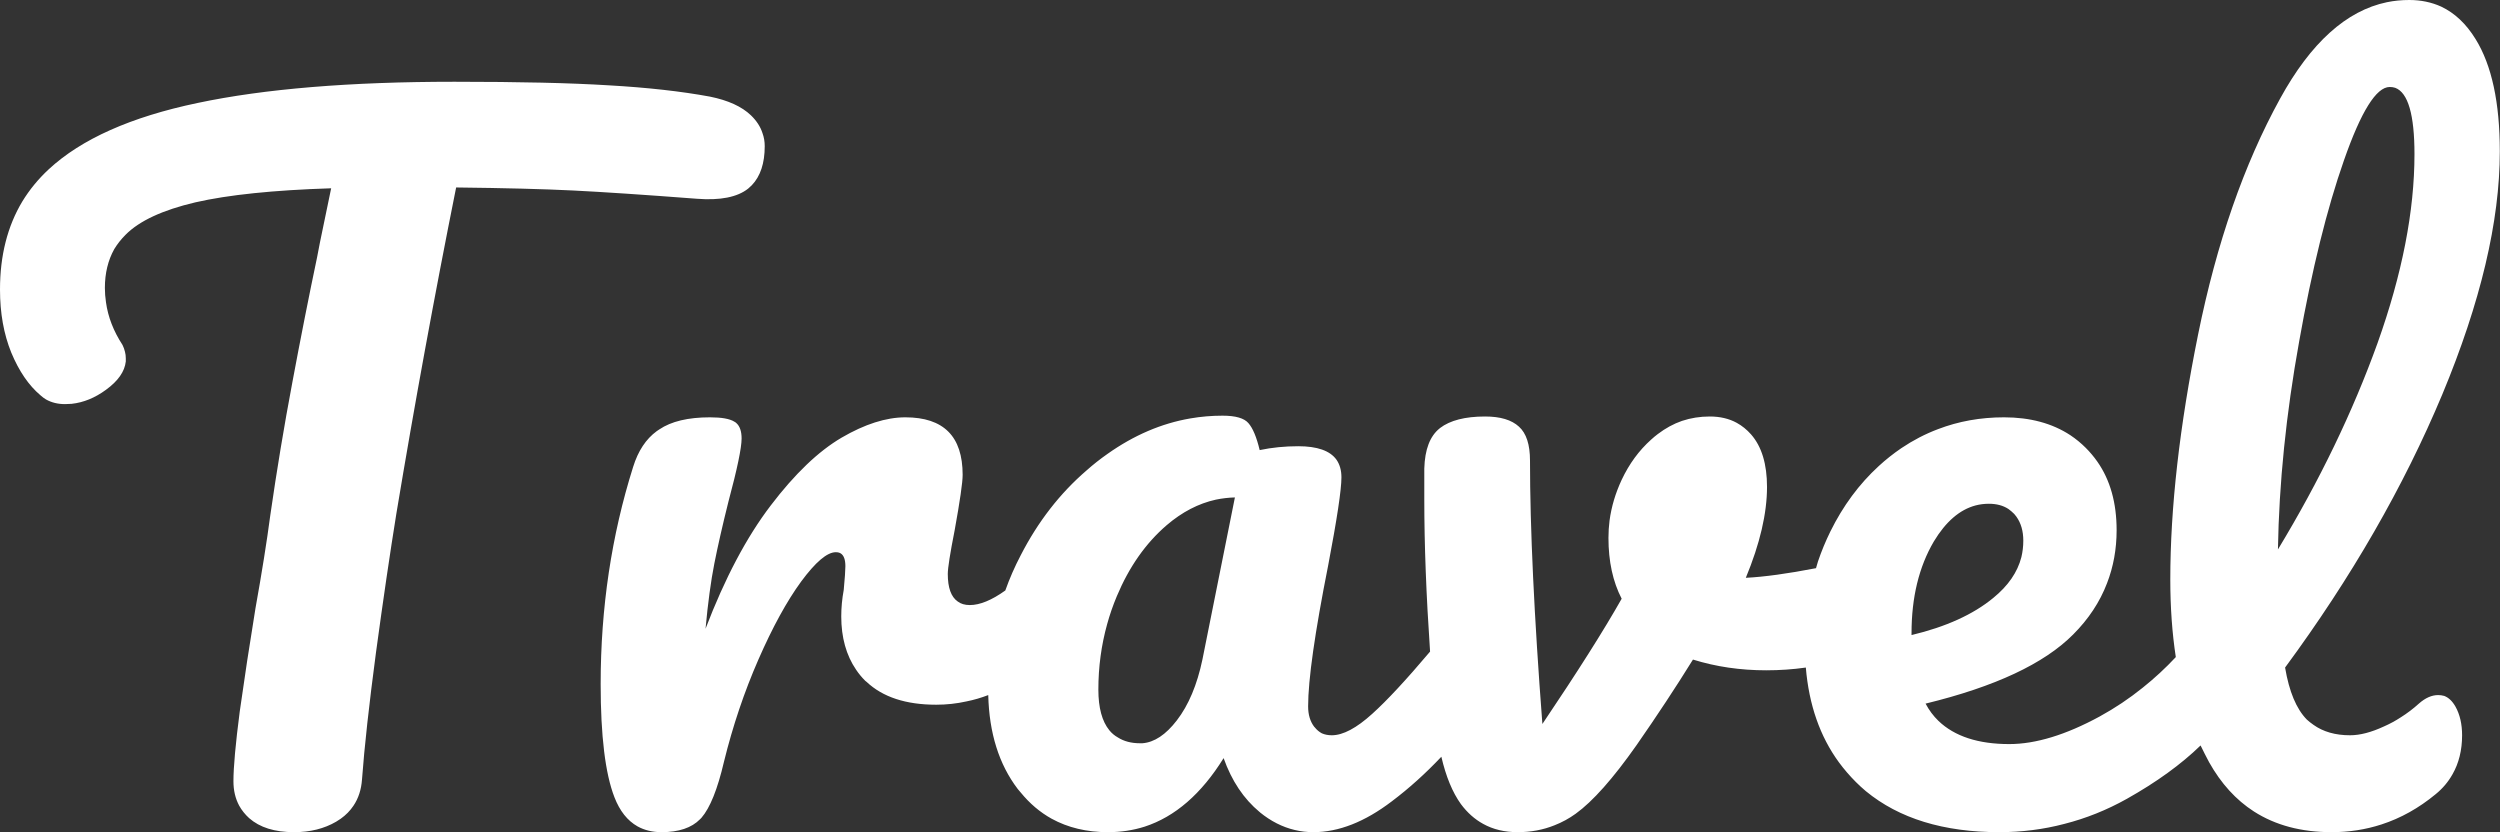 <svg width="90.817" height="30.234" viewBox="0 0 90.817 30.234" fill="none" xmlns="http://www.w3.org/2000/svg" xmlns:xlink="http://www.w3.org/1999/xlink">
	<rect x="0" y="0" width="90.817" height="30.234" fill="#333333" stroke="none"/>
	<desc>
			Created with Pixso.
	</desc>
	<defs/>
	<path id="Travel" d="M88.57 25.25Q88.22 25.25 87.87 25.56Q87.56 25.84 87.21 26.06Q86.92 26.25 86.6 26.39Q85.91 26.71 85.37 26.71Q84.57 26.71 84.04 26.33Q83.91 26.24 83.8 26.14Q83.23 25.56 83.01 24.25Q86.62 19.35 88.72 14.33Q90.81 9.31 90.81 5.5Q90.81 2.84 89.93 1.42Q89.42 0.59 88.68 0.24Q88.15 0 87.52 0Q87.1 0 86.71 0.08Q84.5 0.54 82.83 3.58Q80.86 7.16 79.85 12.15Q78.84 17.14 78.84 21.05Q78.84 22.56 79.04 23.87Q78.48 24.47 77.84 24.98Q77.11 25.57 76.27 26.03Q74.43 27.03 72.99 27.03Q71.3 27.03 70.42 26.19Q70.14 25.92 69.95 25.56Q73.73 24.64 75.31 23.05Q76.15 22.21 76.54 21.19Q76.89 20.29 76.89 19.26Q76.89 17.77 76.19 16.77Q76 16.5 75.77 16.27Q75.51 16.01 75.21 15.81Q74.22 15.16 72.8 15.16Q71.52 15.16 70.4 15.59Q69.71 15.85 69.07 16.28Q68.63 16.58 68.25 16.93Q67.18 17.91 66.49 19.31Q66.23 19.84 66.04 20.4Q66 20.52 65.97 20.64Q64.42 20.94 63.42 20.99Q64.19 19.13 64.19 17.69Q64.19 16.44 63.61 15.78Q63.38 15.52 63.09 15.36Q62.67 15.13 62.11 15.13Q61.58 15.13 61.1 15.29Q60.64 15.45 60.22 15.77Q60.1 15.86 59.98 15.97Q59.32 16.56 58.91 17.43Q58.57 18.16 58.47 18.91Q58.43 19.22 58.43 19.54Q58.43 20.82 58.91 21.75Q57.95 23.45 56.03 26.3Q55.58 20.41 55.58 16.73Q55.58 15.86 55.18 15.5Q54.78 15.13 53.95 15.13Q52.86 15.13 52.31 15.55Q52.31 15.55 52.3 15.56Q51.77 15.98 51.74 17.02L51.74 18.14Q51.74 20.6 51.95 23.67Q50.65 25.21 49.85 25.93Q48.99 26.71 48.38 26.71Q48.18 26.71 48.02 26.64Q47.87 26.56 47.76 26.42Q47.75 26.41 47.74 26.4Q47.52 26.11 47.52 25.66Q47.52 24.21 48.25 20.53Q48.73 18.01 48.73 17.34Q48.73 16.96 48.55 16.7Q48.2 16.21 47.16 16.21Q46.43 16.21 45.76 16.35Q45.59 15.64 45.35 15.37Q45.12 15.1 44.41 15.1Q43.82 15.1 43.24 15.2Q41.67 15.47 40.23 16.49Q39.83 16.77 39.47 17.09Q38.02 18.34 37.08 20.17Q36.75 20.8 36.52 21.45Q35.78 21.98 35.23 21.98Q34.96 21.98 34.79 21.85Q34.43 21.6 34.43 20.85Q34.43 20.53 34.68 19.26Q34.97 17.66 34.97 17.25Q34.97 16.2 34.45 15.68Q33.93 15.16 32.89 15.16Q31.84 15.16 30.57 15.9Q29.31 16.64 28 18.36Q26.68 20.09 25.63 22.84Q25.76 21.43 25.95 20.47Q26.14 19.51 26.46 18.23Q26.94 16.44 26.94 15.93Q26.94 15.54 26.75 15.37Q26.72 15.34 26.68 15.32Q26.43 15.16 25.79 15.16Q24.6 15.16 23.95 15.6Q23.9 15.63 23.86 15.66Q23.27 16.09 23 16.96Q21.82 20.7 21.82 24.85Q21.82 27.67 22.32 28.96Q22.61 29.71 23.16 30.02Q23.54 30.23 24.03 30.23Q24.97 30.23 25.43 29.76Q25.46 29.73 25.48 29.71Q25.95 29.17 26.3 27.67Q26.78 25.72 27.55 23.96Q28.32 22.2 29.1 21.13Q29.89 20.06 30.36 20.06Q30.48 20.06 30.55 20.11Q30.71 20.22 30.71 20.57Q30.71 20.79 30.65 21.43Q30.56 21.92 30.56 22.39Q30.56 23.54 31.1 24.33Q31.24 24.54 31.43 24.73Q31.45 24.75 31.48 24.77Q32.36 25.6 34.01 25.6Q34.57 25.6 35.11 25.48Q35.51 25.4 35.9 25.25Q35.95 27.32 36.97 28.66Q37.03 28.73 37.08 28.79Q37.57 29.39 38.2 29.74Q39.09 30.23 40.25 30.23Q40.95 30.23 41.58 30.03Q43.24 29.49 44.45 27.54Q44.89 28.78 45.76 29.5Q45.77 29.5 45.77 29.51Q46.36 29.99 47.03 30.15Q47.36 30.23 47.71 30.23Q49.09 30.23 50.56 29.11Q51.49 28.41 52.36 27.49Q52.61 28.57 53.07 29.21Q53.42 29.68 53.88 29.93Q54.42 30.23 55.13 30.23Q55.85 30.23 56.47 29.98Q56.88 29.82 57.24 29.56Q58.17 28.89 59.45 27.07Q60.57 25.46 61.5 23.96Q62.75 24.35 64.16 24.35Q64.9 24.35 65.6 24.25Q65.77 26.28 66.8 27.69Q67.08 28.07 67.42 28.41Q67.59 28.58 67.78 28.74Q69.59 30.23 72.63 30.23Q73.85 30.23 74.99 29.93Q76.17 29.63 77.26 29.02Q78.88 28.11 79.94 27.08Q80.09 27.39 80.25 27.69Q80.9 28.85 81.88 29.48Q83.05 30.23 84.7 30.23Q85.65 30.23 86.51 29.95Q87.56 29.61 88.48 28.85Q88.86 28.54 89.09 28.13Q89.44 27.52 89.44 26.71Q89.44 26.1 89.2 25.67Q89.03 25.37 88.79 25.28Q88.68 25.25 88.57 25.25ZM27.28 4.19Q26.78 3.71 25.79 3.51Q24.22 3.22 22.12 3.1Q20.03 2.97 16.51 2.97Q10.82 2.97 7.18 3.74Q3.55 4.5 1.77 6.15Q1.2 6.68 0.81 7.32Q0 8.67 0 10.52Q0 11.8 0.41 12.81Q0.83 13.82 1.47 14.36Q1.57 14.45 1.67 14.51Q1.97 14.68 2.36 14.68Q2.48 14.68 2.6 14.67Q3.25 14.6 3.85 14.16Q4.51 13.68 4.57 13.13Q4.57 13.07 4.57 13.02Q4.57 12.89 4.54 12.78Q4.51 12.65 4.45 12.53Q3.96 11.78 3.85 10.98Q3.81 10.72 3.81 10.46Q3.81 9.66 4.15 9.05Q4.32 8.77 4.56 8.53Q5.31 7.77 7.1 7.35Q8.89 6.94 12.03 6.84Q11.87 7.61 11.74 8.24Q11.61 8.85 11.52 9.34Q11.07 11.48 10.62 13.89Q10.17 16.28 9.82 18.71Q9.63 20.15 9.28 22.1Q8.96 24.06 8.71 25.84Q8.48 27.61 8.48 28.38Q8.48 28.88 8.69 29.27Q8.83 29.52 9.05 29.72Q9.63 30.23 10.68 30.23Q11.56 30.23 12.21 29.85Q12.29 29.8 12.38 29.74Q12.66 29.54 12.84 29.27Q13.11 28.87 13.15 28.32Q13.28 26.55 13.66 23.69Q14.05 20.82 14.4 18.65Q15.39 12.7 16.57 6.81Q19.2 6.84 20.82 6.92Q22.43 7 25.31 7.22Q26.59 7.32 27.18 6.85Q27.25 6.79 27.31 6.73Q27.78 6.24 27.78 5.31Q27.78 5.06 27.7 4.84Q27.59 4.49 27.28 4.19ZM85.15 5.82Q86.08 3.16 86.81 3.16Q86.92 3.16 87.01 3.19Q87.71 3.45 87.71 5.6Q87.71 8.7 86.37 12.46Q85.02 16.21 82.75 19.96Q82.81 16.35 83.52 12.41Q84.22 8.47 85.15 5.82ZM41.5 27Q41.45 27 41.41 27Q40.94 27 40.61 26.79Q40.43 26.69 40.3 26.53Q39.9 26.04 39.9 25.05Q39.9 23.82 40.22 22.67Q40.36 22.16 40.57 21.66Q41.24 20.06 42.38 19.08Q43.22 18.36 44.17 18.15Q44.51 18.08 44.86 18.07L43.68 23.96Q43.39 25.34 42.75 26.17Q42.15 26.95 41.5 27ZM71.77 18.36Q72 18.3 72.25 18.3Q72.67 18.3 72.96 18.49Q73.07 18.57 73.17 18.67Q73.21 18.72 73.25 18.77Q73.5 19.12 73.5 19.64Q73.5 19.95 73.43 20.24Q73.22 21.06 72.41 21.72Q71.32 22.62 69.44 23.07L69.44 23Q69.44 21.05 70.25 19.67Q70.9 18.59 71.77 18.36Z" fill="#FFFFFF" fill-opacity="1" fill-rule="evenodd"/>
</svg>
